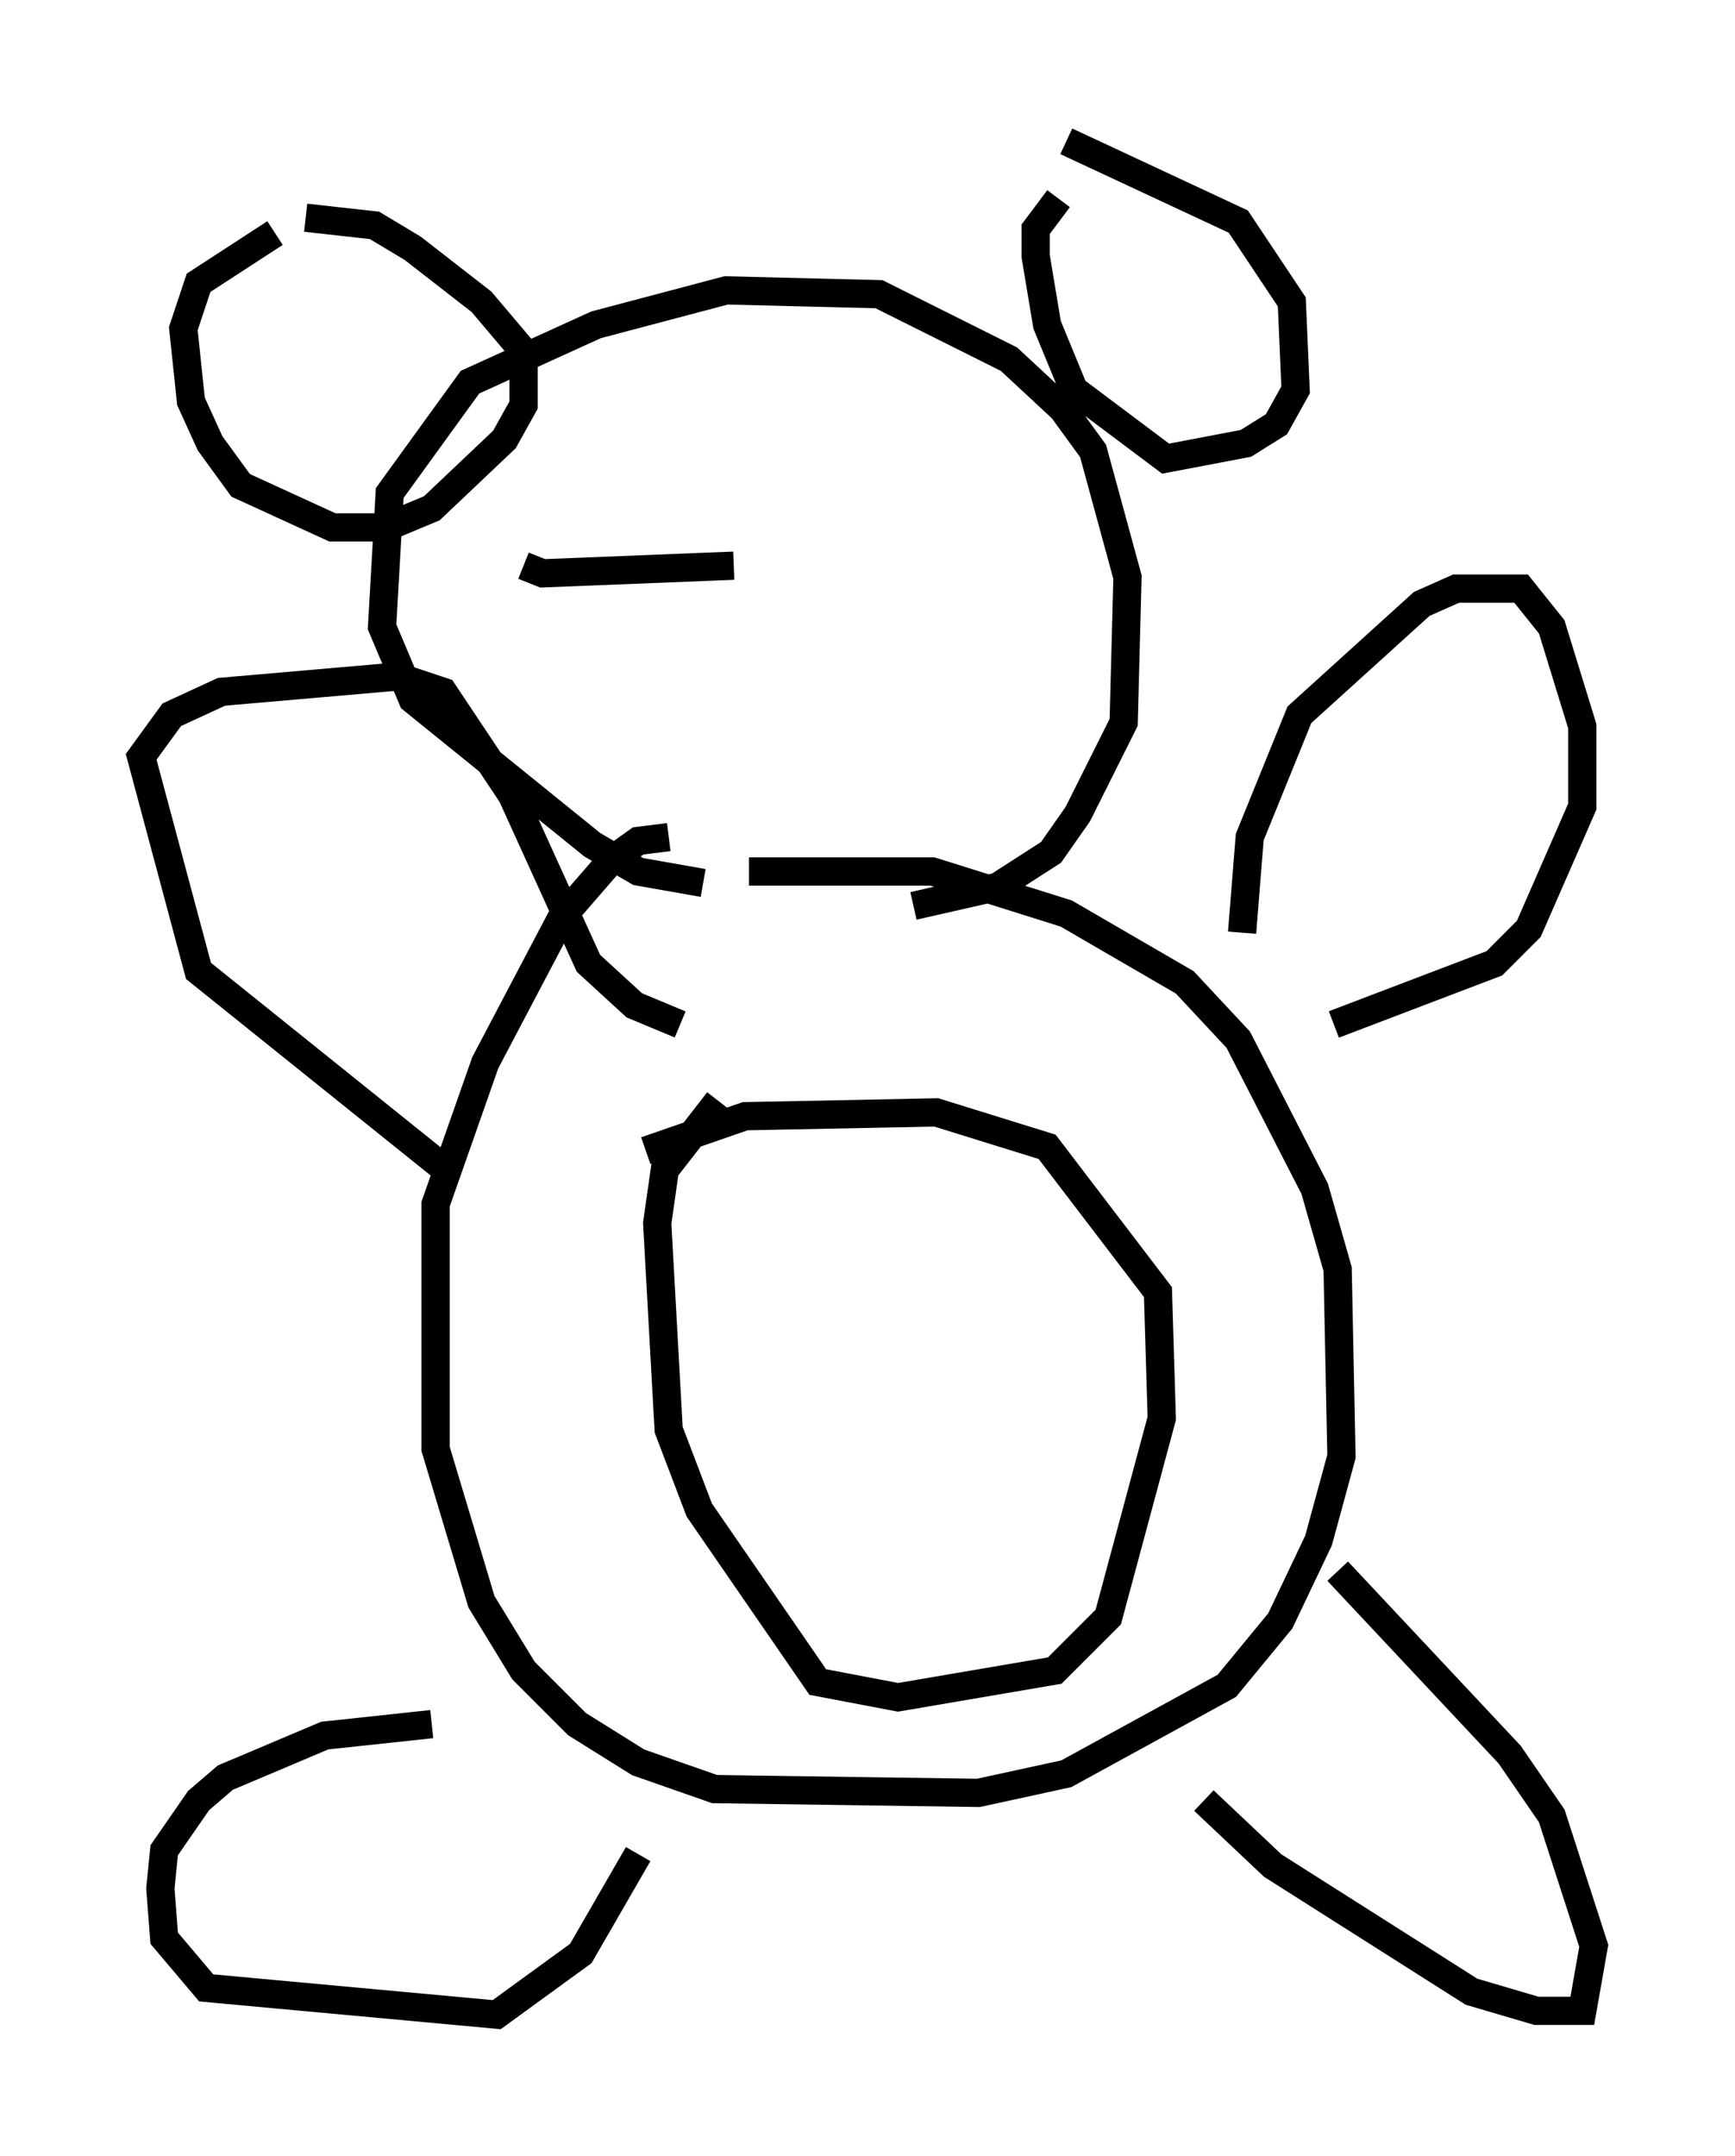 <?xml version="1.0" encoding="utf-8" ?>
<svg baseProfile="full" height="76.305" version="1.1" width="61.42" xmlns="http://www.w3.org/2000/svg" xmlns:ev="http://www.w3.org/2001/xml-events" xmlns:xlink="http://www.w3.org/1999/xlink"><defs /><rect fill="white" height="76.305" width="61.42" x="0" y="0" /><path d="M22.997, 32.469 m3.518, -1.624 l6.495, 0.0 4.736, 1.488 l4.195, 2.436 1.894, 2.03 l2.706, 5.277 0.812, 2.842 l0.135, 6.631 -0.812, 2.977 l-1.353, 2.842 -1.894, 2.3 l-5.683, 3.112 -3.112, 0.677 l-9.337, -0.135 -2.706, -0.947 l-2.165, -1.353 -1.894, -1.894 l-1.488, -2.436 -1.624, -5.413 l0.0, -8.66 1.759, -5.007 l2.706, -5.142 1.759, -2.03 l0.947, -0.677 1.083, -0.135 m1.218, 1.624 l-2.3, -0.406 -1.624, -0.947 l-6.36, -5.142 -1.083, -2.571 l0.271, -4.736 2.842, -3.924 l4.465, -2.03 4.601, -1.218 l5.413, 0.135 4.601, 2.3 l1.894, 1.759 1.083, 1.488 l1.218, 4.465 -0.135, 5.142 l-1.624, 3.248 -0.947, 1.353 l-1.894, 1.218 -2.977, 0.677 m-21.515, -24.357 l2.436, 0.271 1.353, 0.812 l2.436, 1.894 1.488, 1.759 l0.0, 1.894 -0.677, 1.218 l-2.571, 2.436 -1.624, 0.677 l-1.894, 0.0 -3.248, -1.488 l-1.083, -1.488 -0.677, -1.488 l-0.271, -2.571 0.541, -1.624 l2.706, -1.759 m28.011, -3.248 l6.089, 2.842 1.894, 2.842 l0.135, 3.112 -0.677, 1.218 l-1.083, 0.677 -2.842, 0.541 l-3.248, -2.436 -0.947, -2.3 l-0.406, -2.436 0.0, -0.947 l0.812, -1.083 m-14.614, 33.694 l3.518, -1.218 6.766, -0.135 l3.924, 1.218 3.924, 5.142 l0.135, 4.465 -1.894, 7.036 l-1.894, 1.894 -5.548, 0.947 l-2.842, -0.541 -4.195, -6.089 l-1.083, -2.842 -0.406, -7.307 l0.271, -1.894 1.894, -2.436 m-9.472, 2.571 l-8.931, -7.172 -2.03, -7.578 l1.083, -1.488 1.759, -0.812 l6.225, -0.541 1.624, 0.541 l2.436, 3.654 2.706, 5.954 l1.624, 1.488 1.624, 0.677 m19.892, -3.248 l0.271, -3.383 1.759, -4.33 l4.33, -3.924 1.218, -0.541 l2.3, 0.0 1.083, 1.353 l1.083, 3.518 0.0, 2.842 l-1.894, 4.33 -1.218, 1.218 l-5.683, 2.165 m-31.935, 24.763 l-3.789, 0.406 -3.518, 1.488 l-0.947, 0.812 -1.218, 1.759 l-0.135, 1.353 0.135, 1.759 l1.488, 1.759 10.284, 0.947 l2.977, -2.165 2.03, -3.518 m20.027, -1.894 l2.436, 2.3 7.036, 4.465 l2.3, 0.677 1.624, 0.0 l0.406, -2.3 -1.488, -4.601 l-1.488, -2.165 -6.089, -6.495 m-28.822, -35.588 l0.677, 0.271 6.766, -0.271 " fill="none" stroke="black" stroke-width="1" /></svg>